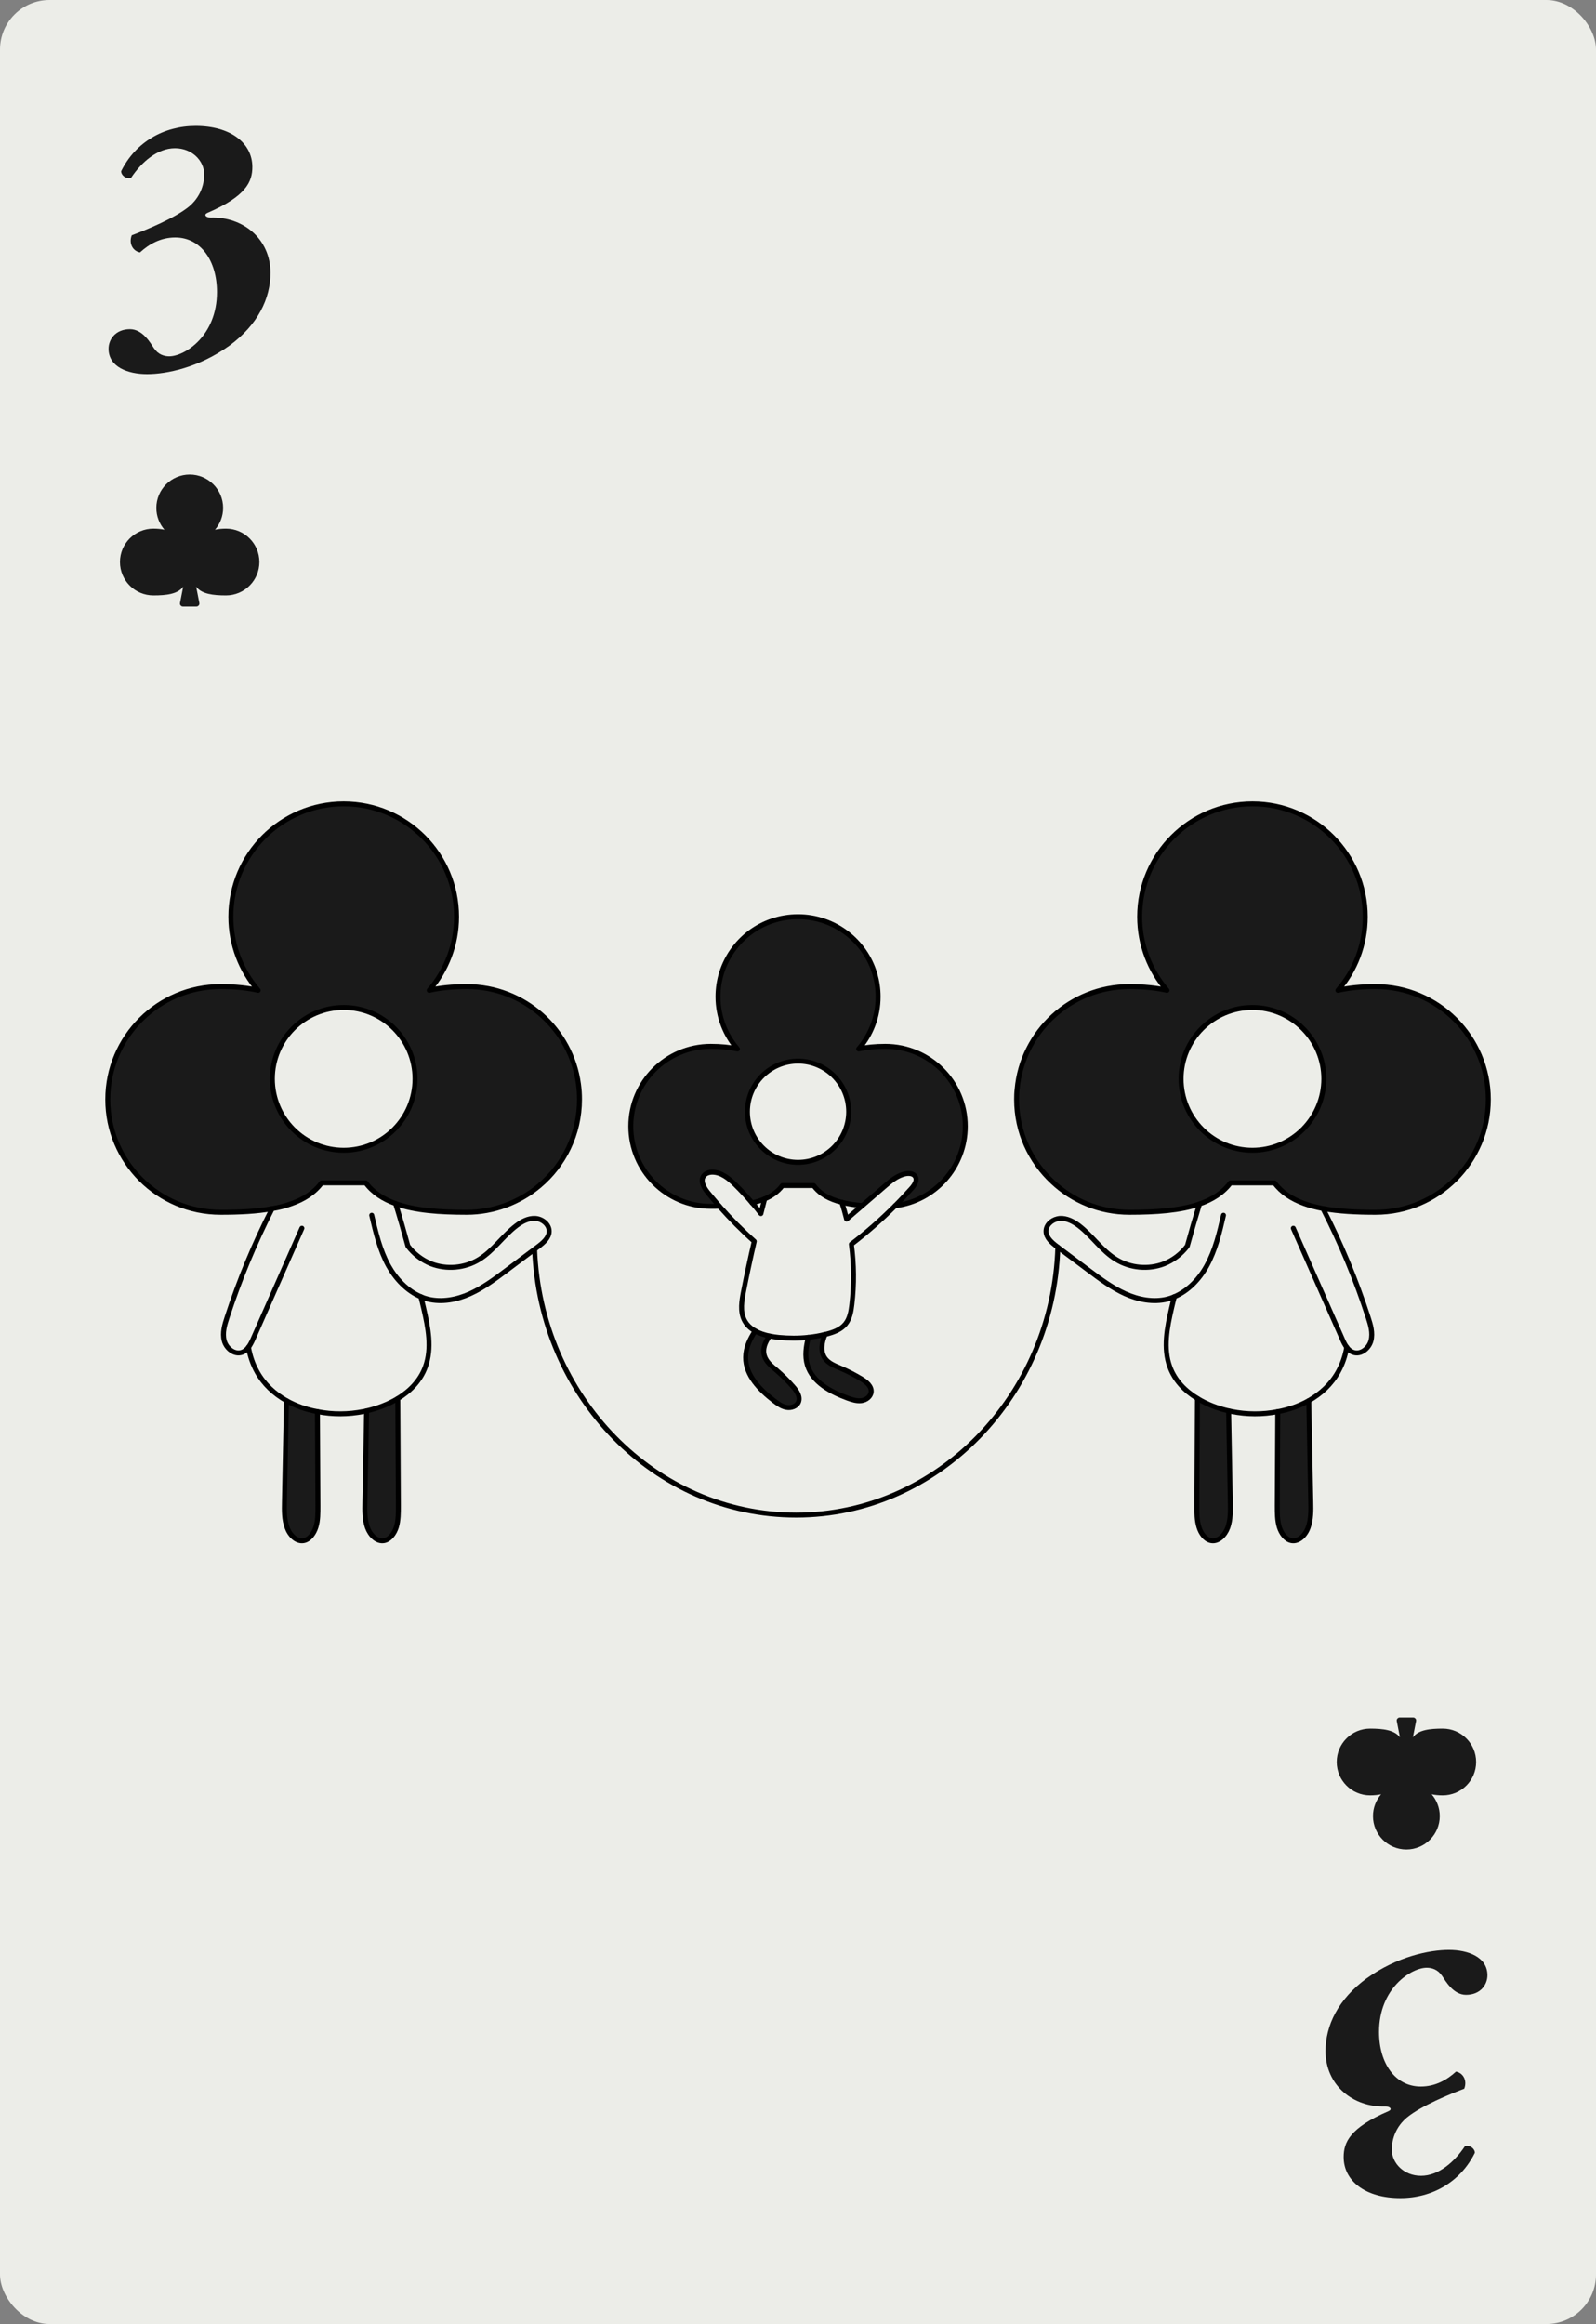 <?xml version="1.0" encoding="UTF-8"?><svg id="Layer_2" xmlns="http://www.w3.org/2000/svg" viewBox="0 0 161.09 234.55"><rect x="0" y="0" width="161.09" height="234.55" fill="#808080" stroke="none"/><defs><style>.cls-1{fill:#ecede8;}.cls-1,.cls-2{stroke-width:0px;}.cls-2{fill:#1a1a1a;}.cls-3{fill:none;stroke:#000;stroke-linecap:round;stroke-linejoin:round;stroke-width:.5px;}</style></defs><g id="Layer_2-2"><rect class="cls-1" width="161.09" height="234.55" rx="5" ry="5"/><path class="cls-2" d="m147.85,216.59c.5-.14,1.01.25,1.01.68-1.44,2.92-4.28,4.57-7.52,4.57-3.53,0-5.72-1.73-5.72-4.14,0-1.48.61-2.95,4.54-4.64.4-.18.14-.47-.32-.47-3.24.11-6.05-2.12-6.05-5.58,0-2.59,1.26-5.22,4.14-7.34,3.1-2.23,6.37-2.88,8.31-2.88s3.89.72,3.89,2.56c0,.97-.72,1.98-2.16,1.98-1.3,0-2.09-1.44-2.41-1.91-.43-.65-1.04-.83-1.55-.83-1.55,0-4.82,2.05-4.82,6.48,0,3.2,1.66,5.51,4.21,5.51,1.48,0,2.66-.68,3.56-1.51.72.14,1.15.9.83,1.73-1.44.54-4.36,1.73-5.8,2.92-.65.54-1.51,1.62-1.51,3.24,0,1.33,1.19,2.63,2.95,2.63s3.35-1.37,4.43-2.99Z"/><path class="cls-2" d="m138.28,181.2c.43,0,.8-.04,1.12-.11-.51.59-.82,1.36-.82,2.2,0,1.86,1.51,3.37,3.37,3.37s3.37-1.51,3.37-3.37c0-.84-.31-1.61-.82-2.2.32.07.7.11,1.12.11,1.86,0,3.37-1.51,3.37-3.37s-1.51-3.37-3.37-3.37c-1.32,0-2.46.13-3.01.88l.32-1.64c.04-.19-.11-.36-.3-.36h-1.35c-.19,0-.34.18-.3.36l.32,1.64c-.55-.74-1.69-.88-3.01-.88-1.86,0-3.37,1.51-3.37,3.37s1.51,3.37,3.37,3.37Z"/><path class="cls-2" d="m13.24,17.96c-.5.14-1.01-.25-1.01-.68,1.44-2.92,4.28-4.57,7.52-4.57,3.53,0,5.72,1.73,5.72,4.14,0,1.48-.61,2.95-4.54,4.64-.4.18-.14.47.32.47,3.24-.11,6.05,2.12,6.05,5.58,0,2.59-1.26,5.22-4.14,7.34-3.1,2.23-6.37,2.88-8.31,2.88s-3.89-.72-3.89-2.56c0-.97.72-1.98,2.16-1.98,1.3,0,2.09,1.44,2.41,1.91.43.65,1.04.83,1.55.83,1.55,0,4.82-2.05,4.82-6.48,0-3.2-1.66-5.51-4.21-5.51-1.48,0-2.66.68-3.56,1.51-.72-.14-1.15-.9-.83-1.73,1.44-.54,4.36-1.73,5.8-2.92.65-.54,1.51-1.62,1.51-3.24,0-1.33-1.19-2.63-2.95-2.63s-3.35,1.37-4.43,2.99Z"/><path class="cls-2" d="m22.82,53.35c-.43,0-.8.04-1.12.11.51-.59.82-1.36.82-2.2,0-1.86-1.51-3.37-3.37-3.37s-3.37,1.51-3.37,3.37c0,.84.31,1.61.82,2.2-.32-.07-.7-.11-1.12-.11-1.86,0-3.37,1.51-3.37,3.37s1.51,3.37,3.37,3.37c1.32,0,2.46-.13,3.01-.88l-.32,1.64c-.04.19.11.36.3.36h1.35c.19,0,.34-.18.3-.36l-.32-1.64c.55.74,1.69.88,3.01.88,1.86,0,3.37-1.51,3.37-3.37s-1.51-3.37-3.37-3.37Z"/><path class="cls-2" d="m32.09,151.97c0,.72.01,1.46-.2,2.14-.21.67-.66,1.28-1.25,1.38-.71.12-1.39-.54-1.67-1.34-.29-.8-.28-1.7-.26-2.57.07-3.4.13-6.81.2-10.22.96.54,2.02.91,3.13,1.11.02,3.17.03,6.33.05,9.5Z"/><path class="cls-2" d="m40.15,141.15c.02,3.61.04,7.21.06,10.82,0,.72,0,1.46-.2,2.14-.21.67-.67,1.28-1.26,1.38-.71.12-1.38-.54-1.67-1.34-.28-.8-.27-1.7-.25-2.57.06-3.06.12-6.13.17-9.19h.01c1.09-.25,2.18-.66,3.14-1.24Z"/><path class="cls-2" d="m77.68,134.84c-.45.6-.74,1.31-.52,2.01.19.61.72,1.03,1.21,1.44.6.52,1.17,1.08,1.69,1.68.38.43.75,1.01.53,1.54-.19.43-.74.62-1.21.53-.46-.08-.86-.37-1.24-.66-1.44-1.11-2.9-2.58-2.88-4.4.01-.98.43-1.83.96-2.66.43.25.94.41,1.46.52Z"/><path class="cls-2" d="m83.28,134.67c-.34.79-.5,1.72-.02,2.41.37.52,1,.76,1.59,1.01.73.31,1.44.68,2.12,1.09.49.3,1.02.74.96,1.31-.05.47-.51.81-.98.87s-.94-.09-1.39-.25c-1.71-.63-3.54-1.6-4.07-3.34-.28-.92-.14-1.86.1-2.8.57-.06,1.13-.15,1.69-.3Z"/><path class="cls-2" d="m132.04,154.15c-.28.8-.96,1.46-1.67,1.34-.58-.1-1.04-.71-1.25-1.38-.2-.68-.2-1.42-.2-2.14.02-3.17.03-6.33.05-9.5,1.11-.2,2.17-.57,3.13-1.11.07,3.41.13,6.82.2,10.22.02.87.03,1.77-.26,2.57Z"/><path class="cls-2" d="m123.93,154.15c-.29.8-.96,1.46-1.67,1.34-.59-.1-1.05-.71-1.25-1.38-.21-.68-.21-1.42-.21-2.14l.06-10.83c.96.59,2.04,1,3.14,1.25h.01c.06,3.06.11,6.13.17,9.19.02.87.03,1.77-.25,2.57Z"/><path class="cls-2" d="m126.41,116.09c3.98,0,7.21-3.23,7.21-7.21s-3.23-7.2-7.21-7.2-7.2,3.23-7.2,7.2,3.23,7.21,7.2,7.21Zm12.42-16.52c6.29,0,11.39,5.1,11.39,11.39s-5.1,11.39-11.39,11.39c-1.91,0-3.71-.09-5.3-.38-.68-.13-1.32-.29-1.91-.51-1.24-.45-2.26-1.11-2.98-2.08h-4.45c-.75,1-1.82,1.68-3.12,2.13-1.94.67-4.4.84-7.07.84-3,0-5.73-1.16-7.76-3.06h0c-2.23-2.08-3.63-5.04-3.63-8.33,0-.34.01-.68.05-1.01h0c.51-5.82,5.39-10.38,11.34-10.38,1.43,0,2.69.13,3.79.38-1.72-2-2.76-4.59-2.76-7.43,0-6.29,5.1-11.39,11.39-11.39s11.38,5.1,11.38,11.39c0,2.84-1.03,5.43-2.76,7.43,1.1-.25,2.35-.38,3.79-.38Z"/><path class="cls-2" d="m75.44,112.2c0,2.82,2.29,5.11,5.11,5.11s5.11-2.29,5.11-5.11-2.29-5.11-5.11-5.11-5.11,2.29-5.11,5.11Zm3.53,7.45c-.45.6-1.06,1.04-1.79,1.35-.39.16-.81.3-1.27.4-.53-.63-1.09-1.24-1.68-1.82-.65-.64-1.42-1.28-2.33-1.28-.32,0-.67.1-.87.37-.38.51.02,1.21.43,1.71.38.46.76.91,1.15,1.36-.28.01-.58.01-.87.01-4.46,0-8.07-3.62-8.07-8.08s3.61-8.07,8.07-8.07c1.02,0,1.91.09,2.69.26-1.22-1.41-1.96-3.25-1.96-5.27,0-.85.13-1.66.37-2.43,1.04-3.27,4.1-5.64,7.71-5.64s6.76,2.43,7.75,5.77c.21.73.33,1.5.33,2.3,0,2.02-.74,3.86-1.96,5.27.78-.17,1.67-.26,2.69-.26,4.46,0,8.07,3.61,8.07,8.07,0,4.13-3.09,7.53-7.08,8.02.57-.57,1.12-1.16,1.66-1.76.29-.33.6-.79.38-1.18-.18-.32-.63-.36-.99-.29-.82.16-1.49.73-2.13,1.28-.74.64-1.48,1.29-2.23,1.93-.75-.06-1.45-.17-2.08-.33-1.21-.3-2.19-.82-2.83-1.69h-3.16Z"/><path class="cls-2" d="m34.69,116.09c3.98,0,7.2-3.23,7.2-7.21s-3.22-7.2-7.2-7.2-7.2,3.23-7.2,7.2,3.22,7.21,7.2,7.21Zm23.7-6.65c.07.5.1,1.01.1,1.52,0,3.5-1.58,6.64-4.07,8.72-1.98,1.67-4.53,2.67-7.31,2.67s-5.22-.17-7.18-.88c-1.25-.44-2.28-1.11-3.01-2.09h-4.46c-.74.99-1.8,1.67-3.08,2.11-.59.22-1.23.38-1.91.49-1.56.29-3.33.37-5.2.37-6.29,0-11.39-5.1-11.39-11.39s5.1-11.39,11.39-11.39c1.44,0,2.69.13,3.79.38-1.72-2-2.76-4.59-2.76-7.43,0-6.29,5.1-11.39,11.39-11.39s11.39,5.1,11.39,11.39c0,2.84-1.04,5.43-2.76,7.43,1.09-.25,2.35-.38,3.79-.38,5.78,0,10.54,4.3,11.28,9.87Z"/><path class="cls-3" d="m39.93,121.47c1.96.71,4.46.88,7.18.88s5.33-1,7.31-2.67c2.49-2.08,4.07-5.22,4.07-8.72,0-.51-.03-1.02-.1-1.52-.74-5.57-5.5-9.87-11.28-9.87-1.44,0-2.7.13-3.79.38,1.72-2,2.76-4.59,2.76-7.43,0-6.29-5.1-11.39-11.39-11.39s-11.39,5.1-11.39,11.39c0,2.84,1.04,5.43,2.76,7.43-1.1-.25-2.35-.38-3.79-.38-6.29,0-11.39,5.1-11.39,11.39s5.1,11.39,11.39,11.39c1.87,0,3.64-.08,5.2-.37"/><path class="cls-3" d="m41.89,108.88c0,3.98-3.22,7.21-7.2,7.21s-7.2-3.23-7.2-7.21,3.22-7.2,7.2-7.2,7.2,3.23,7.2,7.2Z"/><path class="cls-3" d="m133.53,121.97c1.59.29,3.39.38,5.3.38,6.29,0,11.39-5.1,11.39-11.39s-5.1-11.39-11.39-11.39c-1.44,0-2.69.13-3.79.38,1.73-2,2.76-4.59,2.76-7.43,0-6.29-5.1-11.39-11.38-11.39s-11.39,5.1-11.39,11.39c0,2.84,1.04,5.43,2.76,7.43-1.1-.25-2.36-.38-3.79-.38-5.95,0-10.83,4.56-11.34,10.37h0c-.04.34-.05.68-.05,1.02,0,3.29,1.4,6.25,3.63,8.32h0c2.03,1.91,4.76,3.07,7.76,3.07,2.67,0,5.13-.17,7.07-.84"/><path class="cls-3" d="m133.62,108.88c0,3.98-3.23,7.21-7.21,7.21s-7.2-3.23-7.2-7.21,3.23-7.2,7.2-7.2,7.21,3.23,7.21,7.2Z"/><path class="cls-3" d="m84.96,121.34c.63.16,1.33.27,2.08.33"/><path class="cls-3" d="m75.91,121.4c.46-.1.88-.24,1.27-.4"/><path class="cls-3" d="m90.35,121.69c3.99-.49,7.08-3.89,7.08-8.02,0-4.46-3.61-8.07-8.07-8.07-1.02,0-1.91.09-2.69.26,1.22-1.41,1.96-3.25,1.96-5.27,0-.8-.12-1.57-.33-2.3-.99-3.34-4.09-5.77-7.75-5.77s-6.67,2.37-7.71,5.64c-.24.77-.37,1.58-.37,2.43,0,2.02.74,3.86,1.96,5.27-.78-.17-1.67-.26-2.69-.26-4.46,0-8.07,3.61-8.07,8.07s3.61,8.08,8.07,8.08c.29,0,.59,0,.87-.01"/><path class="cls-3" d="m39.93,121.47c.44,1.42.85,2.85,1.24,4.28.6.8,1.42,1.43,2.35,1.8,1.56.6,3.39.44,4.82-.43,1.46-.88,2.42-2.39,3.78-3.42.55-.42,1.2-.77,1.89-.73h.04c.7.05,1.4.61,1.38,1.32-.02.64-.59,1.12-1.1,1.51-.12.09-.25.18-.37.28-.95.71-1.89,1.42-2.84,2.13-1.17.88-2.35,1.76-3.68,2.36s-2.84.89-4.26.54c-.24-.06-.48-.14-.7-.24.1.38.19.77.28,1.15.45,1.96.87,4.05.17,5.94-.5,1.37-1.53,2.43-2.78,3.19-.96.58-2.05.99-3.14,1.24h-.01c-.11.02-.21.05-.32.07-1.51.3-3.11.31-4.64.01-1.11-.2-2.17-.57-3.13-1.11-1.22-.69-2.26-1.65-2.96-2.9-.44-.79-.72-1.62-.87-2.49-.18.24-.39.43-.67.52-.76.26-1.58-.41-1.78-1.19s.04-1.59.29-2.35c1.23-3.77,2.75-7.44,4.55-10.97.68-.11,1.32-.27,1.91-.49,1.28-.44,2.34-1.12,3.08-2.11h4.46c.73.98,1.76,1.65,3.01,2.09Z"/><path class="cls-3" d="m25.08,135.97c.19-.25.34-.56.47-.85l4.92-11.16"/><path class="cls-3" d="m37.52,122.65c.41,1.74.82,3.51,1.68,5.08.75,1.35,1.88,2.55,3.28,3.14"/><path class="cls-3" d="m28.91,141.36c-.07,3.41-.13,6.82-.2,10.22-.02.87-.03,1.77.26,2.57.28.8.96,1.46,1.67,1.34.59-.1,1.04-.71,1.25-1.38.21-.68.2-1.42.2-2.14-.02-3.17-.03-6.33-.05-9.5"/><path class="cls-3" d="m37,142.39c-.05,3.06-.11,6.13-.17,9.19-.02.87-.03,1.77.25,2.57.29.8.96,1.46,1.67,1.34.59-.1,1.05-.71,1.26-1.38.2-.68.2-1.42.2-2.14-.02-3.61-.04-7.21-.06-10.82"/><path class="cls-3" d="m133.53,121.97c1.81,3.53,3.34,7.21,4.56,10.98.25.76.49,1.57.29,2.35s-1.02,1.45-1.78,1.19c-.28-.09-.49-.28-.67-.52-.15.87-.43,1.7-.87,2.49-.7,1.25-1.74,2.21-2.96,2.9-.96.54-2.02.91-3.13,1.11-1.53.3-3.13.29-4.64-.01-.11-.02-.21-.05-.32-.07h-.01c-1.1-.25-2.18-.66-3.14-1.25-1.25-.76-2.28-1.81-2.78-3.18-.7-1.89-.28-3.98.17-5.94.09-.38.18-.77.28-1.15-.23.1-.46.18-.7.24-1.42.35-2.93.06-4.26-.54s-2.51-1.48-3.68-2.36l-3.12-2.34s-.06-.05-.09-.07c-.51-.39-1.08-.87-1.1-1.51-.02-.63.53-1.14,1.14-1.28.08-.02.16-.03.24-.04.7-.05,1.37.3,1.94.73,1.35,1.03,2.31,2.54,3.77,3.42,1.43.87,3.26,1.03,4.82.43.93-.37,1.75-1,2.35-1.8.39-1.42.8-2.83,1.23-4.24,1.3-.45,2.37-1.13,3.12-2.13h4.45c.72.97,1.74,1.63,2.98,2.08.59.22,1.23.38,1.91.51Z"/><path class="cls-3" d="m130.54,123.96c1.64,3.72,3.28,7.44,4.93,11.16.12.29.27.6.46.85"/><path class="cls-3" d="m118.53,130.87c1.41-.59,2.54-1.79,3.28-3.14.86-1.57,1.28-3.34,1.68-5.08"/><path class="cls-3" d="m132.1,141.36c.07,3.41.13,6.82.2,10.22.02.87.03,1.77-.26,2.57-.28.8-.96,1.46-1.67,1.34-.58-.1-1.04-.71-1.25-1.38-.2-.68-.2-1.42-.2-2.14.02-3.17.03-6.33.05-9.5"/><path class="cls-3" d="m124.01,142.39c.06,3.06.11,6.13.17,9.19.02.87.03,1.77-.25,2.57-.29.8-.96,1.46-1.67,1.34-.59-.1-1.05-.71-1.25-1.38-.21-.68-.21-1.42-.21-2.14l.06-10.83"/><path class="cls-3" d="m77.68,134.84c-.45.6-.74,1.31-.52,2.01.19.61.72,1.03,1.21,1.44.6.52,1.17,1.08,1.69,1.68.38.43.75,1.01.53,1.54-.19.43-.74.62-1.21.53-.46-.08-.86-.37-1.24-.66-1.44-1.11-2.9-2.58-2.88-4.4.01-.98.43-1.83.96-2.66"/><path class="cls-3" d="m83.28,134.67c-.34.79-.5,1.72-.02,2.41.37.52,1,.76,1.59,1.01.73.31,1.44.68,2.12,1.09.49.3,1.02.74.96,1.31-.05.47-.51.81-.98.87s-.94-.09-1.39-.25c-1.71-.63-3.54-1.6-4.07-3.34-.28-.92-.14-1.86.1-2.8"/><circle class="cls-3" cx="80.55" cy="112.2" r="5.11"/><path class="cls-3" d="m53.96,126.08c.56,14.92,12.16,26.83,26.4,26.83s25.96-12.02,26.41-27.04"/><path class="cls-3" d="m87.04,121.67c.75-.64,1.49-1.29,2.23-1.93.64-.55,1.31-1.12,2.13-1.28.36-.07.81-.03.99.29.22.39-.09.85-.38,1.18-.54.6-1.09,1.19-1.66,1.76-1.39,1.39-2.86,2.69-4.42,3.88.27,2.02.29,4.07.05,6.09-.08.7-.21,1.44-.66,1.98-.46.55-1.16.81-1.85.99-.06.02-.13.03-.19.04-.56.15-1.12.24-1.69.3-.99.11-1.98.1-2.97.01-.31-.03-.63-.08-.94-.14-.52-.11-1.03-.27-1.46-.52-.48-.26-.87-.63-1.11-1.12-.42-.88-.25-1.91-.06-2.87.33-1.69.69-3.37,1.08-5.05-1.24-1.1-2.41-2.29-3.52-3.54-.39-.45-.77-.9-1.15-1.36-.41-.5-.81-1.2-.43-1.71.2-.27.55-.37.87-.37.91,0,1.68.64,2.33,1.28.59.58,1.15,1.19,1.68,1.82.32.35.61.71.89,1.08.12-.49.25-.99.38-1.48.73-.31,1.34-.75,1.79-1.35h3.16c.64.87,1.62,1.39,2.83,1.69.19.56.35,1.13.49,1.7.53-.45,1.06-.91,1.59-1.37Z"/></g></svg>